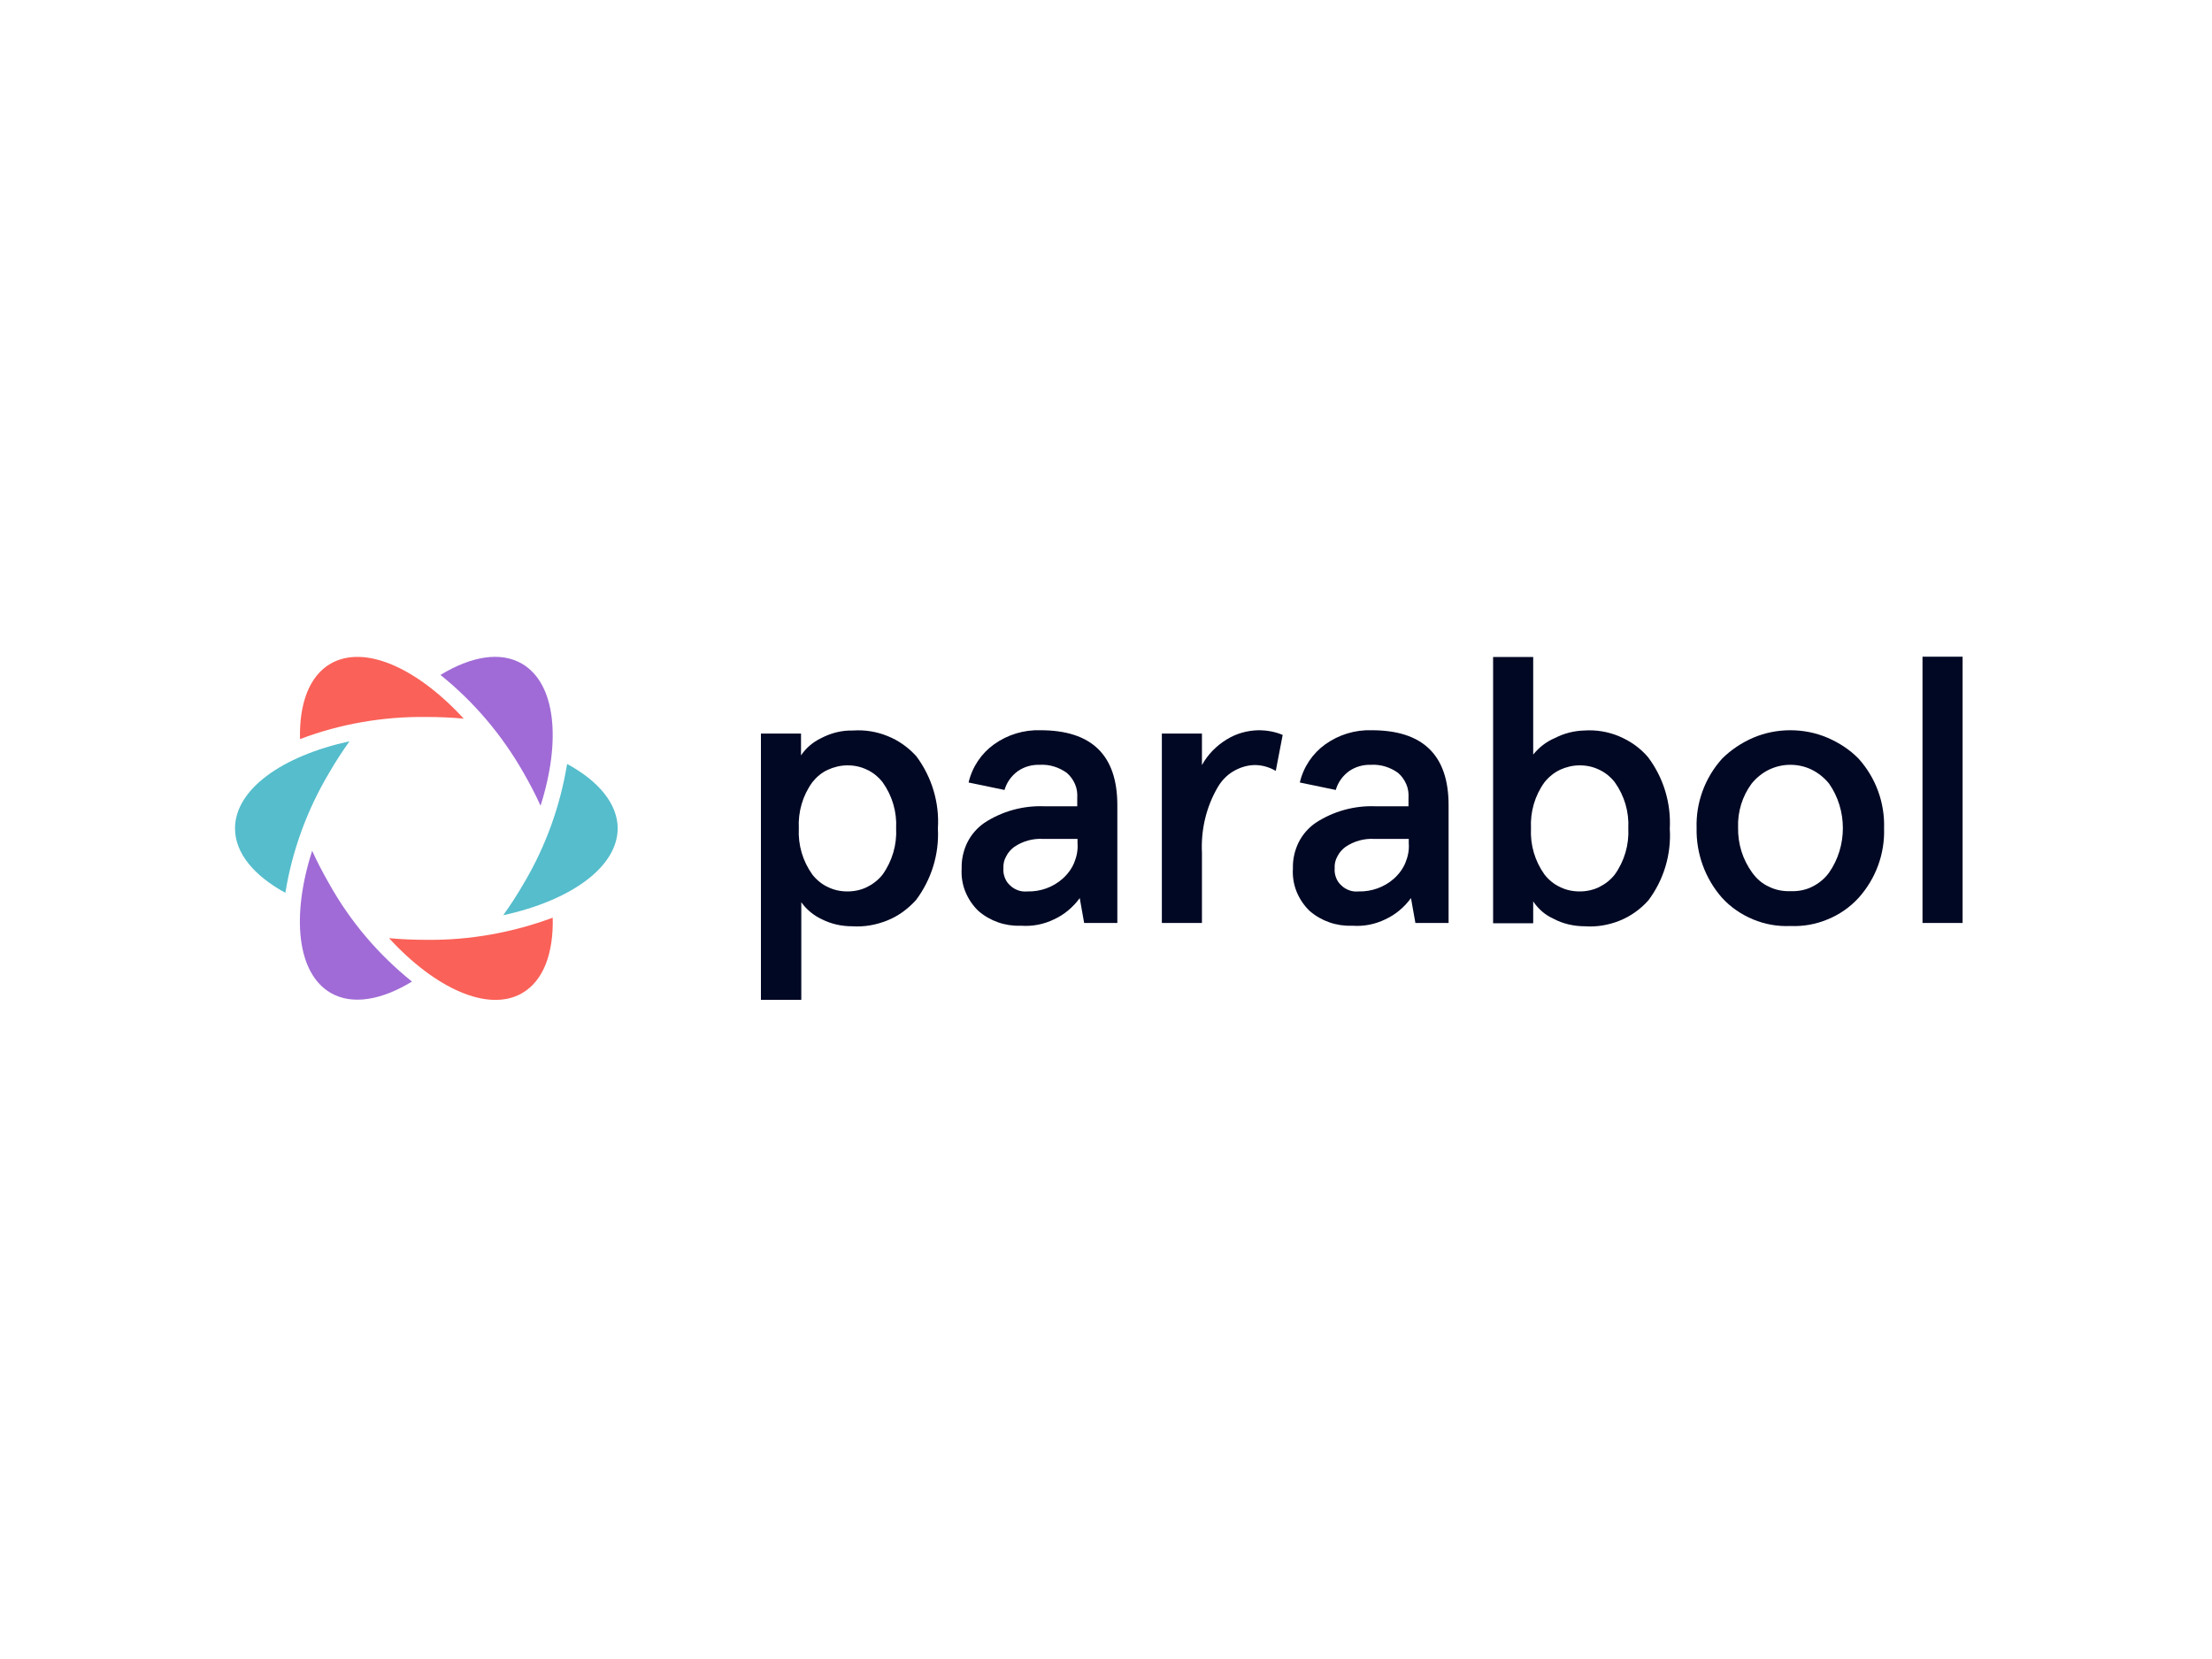 <?xml version="1.0" encoding="utf-8"?>
<!-- Generator: Adobe Illustrator 26.0.3, SVG Export Plug-In . SVG Version: 6.00 Build 0)  -->
<svg version="1.0" id="katman_1" xmlns="http://www.w3.org/2000/svg" xmlns:xlink="http://www.w3.org/1999/xlink" x="0px" y="0px"
	 viewBox="0 0 800 600" style="enable-background:new 0 0 800 600;" xml:space="preserve">
<style type="text/css">
	.st0{clip-path:url(#SVGID_00000029736864030715419730000004385178963697997993_);}
	.st1{fill:#000824;}
	.st2{fill:#FA6158;}
	.st3{fill:#55BDCC;}
	.st4{fill:#A06BD6;}
</style>
<g>
	<defs>
		<rect id="SVGID_1_" x="85" y="237.5" width="629.7" height="124.1"/>
	</defs>
	<clipPath id="SVGID_00000132060698771475271820000008397247731322126012_">
		<use xlink:href="#SVGID_1_"  style="overflow:visible;"/>
	</clipPath>
	<g style="clip-path:url(#SVGID_00000132060698771475271820000008397247731322126012_);">
		<g>
			<path class="st1" d="M275.2,361.6v-96.3h14.5v7.9c1.8-2.7,4.3-4.8,7.2-6.2c3.6-1.9,7.5-2.9,11.6-2.8c4.3-0.3,8.6,0.4,12.5,2
				c4,1.6,7.5,4.1,10.4,7.3c5.6,7.5,8.4,16.8,7.8,26.1c0.5,9.3-2.3,18.4-7.9,25.9c-2.9,3.2-6.4,5.8-10.4,7.4
				c-4,1.6-8.3,2.4-12.7,2.1c-3.8,0-7.5-0.8-10.9-2.5c-3-1.4-5.6-3.5-7.5-6.2v35.4H275.2z M293.8,282.9c-3.5,4.8-5.2,10.7-4.9,16.7
				c-0.3,6,1.4,11.8,4.9,16.7c1.5,1.9,3.4,3.5,5.6,4.5c2.2,1.1,4.6,1.6,7.1,1.6c2.4,0,4.9-0.5,7.1-1.6c2.2-1.1,4.1-2.6,5.6-4.5
				c3.5-4.9,5.2-10.8,4.9-16.7c0.3-6-1.4-11.8-4.9-16.7c-1.5-1.9-3.4-3.5-5.6-4.5c-2.2-1.1-4.6-1.6-7.1-1.6c-2.5,0-4.9,0.6-7.1,1.6
				C297.2,279.4,295.3,281,293.8,282.9z"/>
			<path class="st1" d="M347.8,314.1c-0.1-3.2,0.6-6.4,2-9.3c1.4-2.9,3.6-5.4,6.2-7.2c6.4-4.2,14-6.3,21.7-6h11.9v-3
				c0.1-1.7-0.1-3.4-0.8-5s-1.7-3-3-4.1c-2.8-2-6.2-3.1-9.7-2.9c-2.9-0.1-5.7,0.7-8,2.3c-2.3,1.7-4,4-4.8,6.8l-13-2.7
				c1.3-5.6,4.6-10.5,9.2-13.8c4.9-3.5,10.8-5.3,16.8-5.1c18.5,0,27.8,9,27.8,27.1v42.6h-12l-1.6-9c-2.4,3.3-5.6,6-9.3,7.7
				c-3.7,1.8-7.8,2.6-11.9,2.3h-0.2c-5.6,0.2-11-1.7-15.2-5.3c-2.1-2-3.7-4.4-4.8-7.1C348.1,319.9,347.6,317,347.8,314.1
				L347.8,314.1z M362.9,314.1c-0.1,1.1,0.1,2.3,0.5,3.3c0.4,1.1,1,2,1.9,2.8c0.8,0.8,1.8,1.4,2.9,1.8c1.1,0.4,2.2,0.5,3.4,0.4
				c4.7,0.1,9.2-1.5,12.7-4.6c1.8-1.6,3.3-3.6,4.2-5.8c0.9-2.2,1.4-4.6,1.2-7v-1.6h-12.5c-3.7-0.2-7.3,0.8-10.4,2.9
				c-1.2,0.9-2.2,2-2.9,3.4C363.1,311.1,362.8,312.6,362.9,314.1"/>
			<path class="st1" d="M420.2,333.9v-68.6h14.5v11.4c2.1-3.8,5.2-7,9-9.3c3.4-2.1,7.3-3.2,11.4-3.3c3,0,6,0.5,8.8,1.7l-2.5,13
				c-2.4-1.4-5.2-2.2-8-2.1c-2.7,0.1-5.3,1-7.6,2.4c-2.3,1.4-4.2,3.5-5.5,5.8c-4.1,7.1-6,15.3-5.6,23.5v25.4H420.2z"/>
			<path class="st1" d="M467.6,314.1c-0.1-3.2,0.6-6.4,2-9.3c1.4-2.9,3.6-5.4,6.2-7.2c6.4-4.2,14-6.3,21.7-6h11.9v-3
				c0.1-1.7-0.1-3.4-0.8-5c-0.7-1.6-1.7-3-3-4.1c-2.8-2-6.2-3.1-9.7-2.9c-2.9-0.1-5.7,0.7-8,2.3c-2.3,1.7-4,4-4.8,6.8l-13-2.7
				c1.3-5.6,4.6-10.5,9.2-13.8c4.9-3.5,10.8-5.3,16.8-5.1c18.5,0,27.8,9,27.8,27.1v42.6h-12l-1.6-9c-2.4,3.3-5.6,6-9.3,7.7
				c-3.7,1.8-7.8,2.6-11.9,2.3h-0.2c-5.6,0.2-11-1.7-15.2-5.3c-2.1-2-3.7-4.4-4.8-7.1C467.9,319.9,467.4,317,467.6,314.1
				L467.6,314.1z M482.7,314.1c-0.1,1.1,0.1,2.3,0.5,3.3c0.4,1.1,1,2,1.9,2.8c0.8,0.8,1.8,1.4,2.9,1.8c1.1,0.4,2.2,0.5,3.4,0.4
				c4.6,0.1,9.2-1.5,12.7-4.6c1.8-1.6,3.3-3.6,4.2-5.8c0.9-2.2,1.4-4.6,1.2-7v-1.6h-12.5c-3.7-0.2-7.3,0.8-10.4,2.9
				c-1.2,0.9-2.2,2-2.9,3.4C482.9,311.1,482.6,312.6,482.7,314.1"/>
			<path class="st1" d="M540,333.9v-96.3h14.5v35.3c2.1-2.6,4.8-4.7,7.9-6c3.3-1.7,6.9-2.6,10.5-2.7c4.3-0.3,8.7,0.4,12.7,2.1
				c4,1.7,7.6,4.2,10.4,7.5c5.6,7.4,8.4,16.6,7.9,25.9c0.6,9.3-2.2,18.6-7.8,26c-2.9,3.2-6.4,5.7-10.4,7.3c-4,1.6-8.3,2.3-12.5,2
				c-4,0-8-0.9-11.5-2.8c-2.9-1.3-5.4-3.5-7.2-6.2v7.9H540z M558.6,282.9c-3.5,4.8-5.2,10.7-4.9,16.7c-0.3,6,1.4,11.8,4.9,16.7
				c1.5,1.9,3.4,3.5,5.6,4.5c2.2,1.1,4.6,1.6,7.1,1.6c2.4,0,4.9-0.5,7.1-1.6c2.2-1.1,4.1-2.6,5.6-4.5c3.5-4.9,5.2-10.8,4.9-16.7
				c0.3-6-1.4-11.8-4.9-16.7c-1.5-1.9-3.4-3.5-5.6-4.5c-2.2-1.1-4.6-1.6-7.1-1.6c-2.5,0-4.9,0.6-7.1,1.6
				C562.1,279.4,560.1,281,558.6,282.9"/>
			<path class="st1" d="M613.6,299.5c-0.3-9.2,3-18.2,9.2-25.1c3.2-3.2,7.1-5.8,11.3-7.6c4.2-1.8,8.8-2.7,13.4-2.7s9.2,0.9,13.4,2.7
				c4.2,1.8,8.1,4.3,11.3,7.6c6.2,6.9,9.5,15.9,9.2,25.2c0.3,9.2-3,18.2-9.2,25.1c-3.1,3.4-7,6.1-11.2,7.8
				c-4.3,1.8-8.9,2.6-13.5,2.4c0,0,0,0,0,0c0,0,0,0,0,0s0,0,0,0c0,0,0,0,0,0c-4.6,0.2-9.2-0.6-13.5-2.4c-4.3-1.8-8.1-4.4-11.2-7.8
				C616.7,317.8,613.4,308.7,613.6,299.5L613.6,299.5z M633.7,315.6c1.6,2.2,3.6,4,6.1,5.1c2.4,1.2,5.1,1.7,7.8,1.6
				c2.7,0.1,5.4-0.4,7.8-1.6c2.4-1.2,4.5-2.9,6.1-5.1c3.3-4.7,5-10.4,5-16.1s-1.7-11.4-5-16.1c-1.7-2.1-3.8-3.8-6.2-5
				c-2.4-1.2-5.1-1.8-7.8-1.8c-2.7,0-5.3,0.6-7.8,1.8c-2.4,1.2-4.5,2.9-6.2,5c-3.4,4.6-5.1,10.2-4.9,15.9
				C628.5,305.3,630.3,310.9,633.7,315.6"/>
			<path class="st1" d="M709.8,237.5h-14.5v96.3h14.5V237.5z"/>
		</g>
		<path class="st2" d="M154.2,339.9c-4.6,0-9.1-0.2-13.5-0.6c16.8,18.3,35.9,26.9,48.1,19.9c7.8-4.5,11.4-14.5,11.1-27.3
			C185.3,337.3,169.8,340.1,154.2,339.9"/>
		<path class="st2" d="M154.2,259.3c4.6,0,9.1,0.2,13.5,0.6c-16.8-18.3-35.8-26.9-48.1-19.9c-7.8,4.5-11.4,14.5-11.1,27.3
			C123,261.8,138.6,259.1,154.2,259.3"/>
		<path class="st3" d="M205.1,276.3c-2.5,15.3-7.8,30-15.8,43.4c-2.3,4-4.8,7.8-7.3,11.3c24.4-5.3,41.4-17.4,41.4-31.5
			C223.3,290.6,216.4,282.4,205.1,276.3"/>
		<path class="st3" d="M119.1,279.4c2.3-4,4.8-7.8,7.3-11.3C102,273.4,85,285.5,85,299.6c0,9,6.9,17.1,18.2,23.3
			C105.7,307.5,111.1,292.8,119.1,279.4"/>
		<path class="st4" d="M189.3,279.4c2.3,4,4.4,8,6.2,12c7.5-23.6,5.5-44.3-6.8-51.4c-7.8-4.5-18.4-2.6-29.4,4.1
			C171.5,253.9,181.6,265.9,189.3,279.4"/>
		<path class="st4" d="M119.1,319.7c-2.3-4-4.4-8-6.2-12c-7.6,23.6-5.5,44.3,6.7,51.4c7.8,4.5,18.4,2.6,29.4-4.1
			C136.8,345.2,126.7,333.3,119.1,319.7"/>
	</g>
</g>
</svg>
